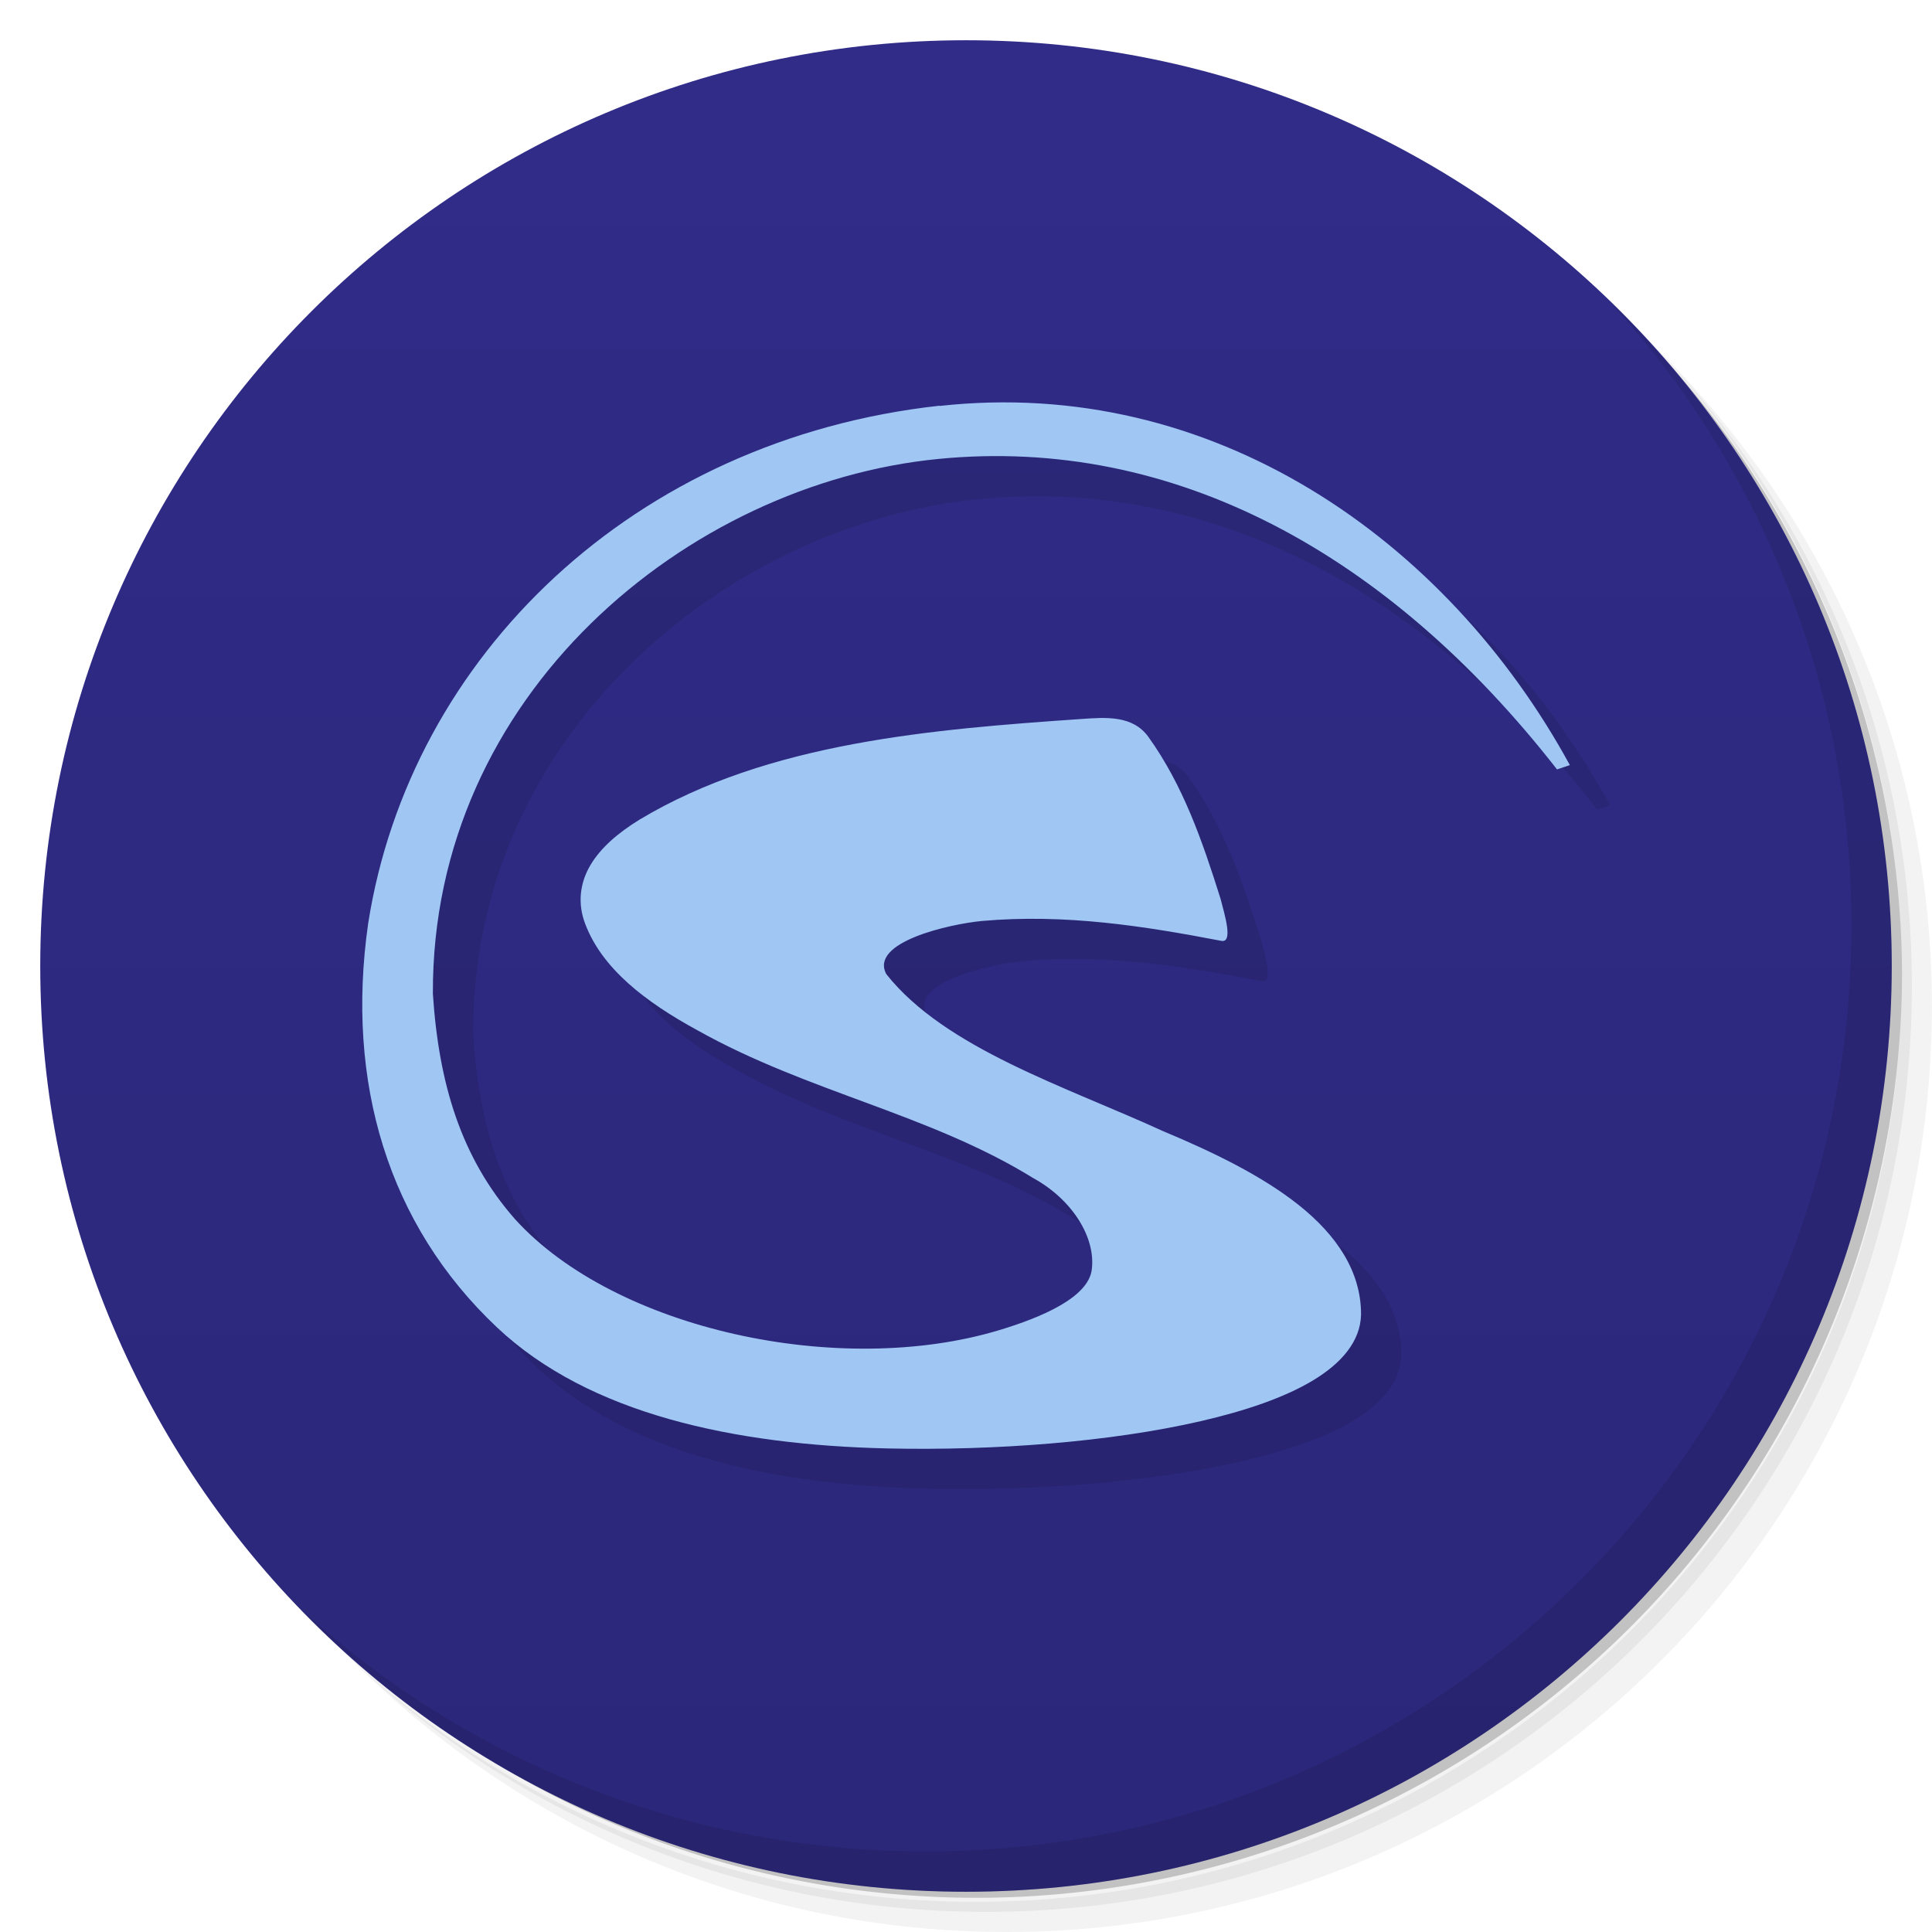 <svg xmlns="http://www.w3.org/2000/svg" viewBox="0 0 48 48">
 <defs>
  <linearGradient id="linearGradient3764" x1="1" x2="47" gradientUnits="userSpaceOnUse" gradientTransform="matrix(0,-1,1,0,-1.5e-6,48)">
   <stop style="stop-color:#2b2779;stop-opacity:1"/>
   <stop offset="1" style="stop-color:#302c88;stop-opacity:1"/>
  </linearGradient>
  <clipPath id="clipPath-236427086">
   <g transform="translate(0,-1004.362)">
    <path d="m -24 13 c 0 1.105 -0.672 2 -1.5 2 -0.828 0 -1.5 -0.895 -1.5 -2 0 -1.105 0.672 -2 1.5 -2 0.828 0 1.5 0.895 1.5 2 z" transform="matrix(15.333,0,0,11.5,415,878.862)" style="fill:#1890d0"/>
   </g>
  </clipPath>
  <clipPath>
   <path d="m 14 16 l 8.723 0 l 0 2.246 l -8.723 0 m 0 0 l 2.738 0 l 0 3.875 l -2.738 0 m 0 0 l 8.391 0 l 0 2.223 l -8.391 0 m 0 0 l 2.738 0 l 0 4.406 l -2.738 0 m 0 0 l 9.06 0 l 0 2.25 l -9.06 0 m 0 -2.25"/>
  </clipPath>
  <clipPath>
   <path d="m 25 19 l 10 0 l 0 12 l -10 0 m 0 -12"/>
  </clipPath>
  <clipPath>
   <path d="m 27.652 21.785 l -0.063 0 l -0.121 -1.625 l -2.207 0 c 0.063 0.934 0.082 1.98 0.082 3.227 l 0 7.613 l 2.531 0 l 0 -6.367 c 0 -0.309 0.02 -0.645 0.102 -0.887 c 0.266 -0.824 0.961 -1.605 1.961 -1.605 c 1.367 0 1.898 1.18 1.898 2.738 l 0 6.121 l 2.512 0 l 0 -6.434 c 0 -3.426 -1.797 -4.648 -3.531 -4.648 c -1.652 0 -2.738 1.023 -3.164 1.867"/>
  </clipPath>
 </defs>
 <g>
  <path d="m 36.31 5 c 5.859 4.062 9.688 10.831 9.688 18.5 c 0 12.426 -10.07 22.5 -22.5 22.5 c -7.669 0 -14.438 -3.828 -18.5 -9.688 c 1.037 1.822 2.306 3.499 3.781 4.969 c 4.085 3.712 9.514 5.969 15.469 5.969 c 12.703 0 23 -10.298 23 -23 c 0 -5.954 -2.256 -11.384 -5.969 -15.469 c -1.469 -1.475 -3.147 -2.744 -4.969 -3.781 z m 4.969 3.781 c 3.854 4.113 6.219 9.637 6.219 15.719 c 0 12.703 -10.297 23 -23 23 c -6.081 0 -11.606 -2.364 -15.719 -6.219 c 4.16 4.144 9.883 6.719 16.219 6.719 c 12.703 0 23 -10.298 23 -23 c 0 -6.335 -2.575 -12.06 -6.719 -16.219 z" style="opacity:0.05"/>
  <path d="m 41.28 8.781 c 3.712 4.085 5.969 9.514 5.969 15.469 c 0 12.703 -10.297 23 -23 23 c -5.954 0 -11.384 -2.256 -15.469 -5.969 c 4.113 3.854 9.637 6.219 15.719 6.219 c 12.703 0 23 -10.298 23 -23 c 0 -6.081 -2.364 -11.606 -6.219 -15.719 z" style="opacity:0.1"/>
  <path d="m 31.25 2.375 c 8.615 3.154 14.75 11.417 14.75 21.13 c 0 12.426 -10.07 22.5 -22.5 22.5 c -9.708 0 -17.971 -6.135 -21.12 -14.75 a 23 23 0 0 0 44.875 -7 a 23 23 0 0 0 -16 -21.875 z" style="opacity:0.2"/>
 </g>
 <g>
  <path d="m 24 1 c 12.703 0 23 10.297 23 23 c 0 12.703 -10.297 23 -23 23 -12.703 0 -23 -10.297 -23 -23 0 -12.703 10.297 -23 23 -23 z" style="fill:url(#linearGradient3764);fill-opacity:1"/>
 </g>
 <g>
  <g style="clip-path:url(#clipPath-236427086)">
   <!-- color: #4b3d97 -->
  </g>
 </g>
 <path white-space="normal" isolation="auto" mix-blend-mode="normal" d="m 24.338 11.08 c -7.599 0.84 -13.147 6.229 -14.19 12.856 -0.568 3.96 0.499 7.496 3.197 10.04 2.288 2.16 5.907 2.923 9.704 3.01 2.664 0.059 5.541 -0.161 7.78 -0.677 1.12 -0.258 2.081 -0.587 2.787 -1.01 0.706 -0.424 1.183 -0.969 1.199 -1.637 l 0 -0.004 0 -0.002 c 0 -1.088 -0.628 -1.982 -1.541 -2.711 -0.913 -0.728 -2.122 -1.318 -3.383 -1.844 -2.407 -1.104 -5.406 -2.051 -6.87 -3.898 -0.429 -0.796 1.565 -1.243 2.368 -1.321 2.075 -0.185 4.045 0.128 5.947 0.492 0.314 0.071 0.09 -0.65 -0.012 -1.046 -0.453 -1.439 -0.932 -2.823 -1.793 -4.02 -0.39 -0.543 -1.065 -0.486 -1.662 -0.445 -3.698 0.255 -7.778 0.58 -10.977 2.499 -0.542 0.333 -0.972 0.704 -1.228 1.14 -0.256 0.436 -0.32 0.948 -0.123 1.456 0.419 1.103 1.484 1.931 2.794 2.643 2.744 1.537 5.756 2.073 8.343 3.673 0.946 0.52 1.551 1.458 1.447 2.27 -0.088 0.689 -1.235 1.183 -2.303 1.504 -3.966 1.194 -9.532 -0.016 -12.02 -2.751 -1.342 -1.522 -1.901 -3.366 -2.047 -5.607 -0.034 -7.43 6.322 -12.678 12.562 -13.288 5.852 -0.572 11.188 2.359 15.367 7.714 l 0.319 -0.107 c -3.068 -5.622 -8.889 -9.671 -15.66 -8.923" solid-color="#000000" solid-opacity="1" style="visibility:visible;shape-rendering:auto;color-interpolation-filters:linearRGB;fill:#000;opacity:1;image-rendering:auto;fill-opacity:0.098;stroke:none;display:inline;color:#000;fill-rule:nonzero;color-rendering:auto;color-interpolation:sRGB"/>
 <g>
  <path d="m 40.03 7.531 c 3.712 4.084 5.969 9.514 5.969 15.469 0 12.703 -10.297 23 -23 23 c -5.954 0 -11.384 -2.256 -15.469 -5.969 4.178 4.291 10.01 6.969 16.469 6.969 c 12.703 0 23 -10.298 23 -23 0 -6.462 -2.677 -12.291 -6.969 -16.469 z" style="opacity:0.1"/>
 </g>
 <path d="m 23.338 10.08 c -7.599 0.84 -13.147 6.229 -14.19 12.856 -0.568 3.96 0.499 7.496 3.197 10.04 2.288 2.16 5.907 2.923 9.704 3.01 2.664 0.059 5.541 -0.161 7.78 -0.677 1.12 -0.258 2.081 -0.587 2.787 -1.01 0.706 -0.424 1.183 -0.969 1.199 -1.637 l 0 -0.004 0 -0.002 c 0 -1.088 -0.628 -1.982 -1.541 -2.711 -0.913 -0.728 -2.122 -1.318 -3.383 -1.844 -2.407 -1.104 -5.406 -2.051 -6.87 -3.898 -0.429 -0.796 1.565 -1.243 2.368 -1.321 2.075 -0.185 4.045 0.128 5.947 0.492 0.314 0.071 0.09 -0.65 -0.012 -1.046 -0.453 -1.439 -0.932 -2.823 -1.793 -4.02 -0.39 -0.543 -1.065 -0.486 -1.662 -0.445 -3.698 0.255 -7.778 0.58 -10.977 2.499 -0.542 0.333 -0.972 0.704 -1.228 1.14 -0.256 0.436 -0.32 0.948 -0.123 1.456 0.419 1.103 1.484 1.931 2.794 2.643 2.744 1.537 5.756 2.073 8.343 3.673 0.946 0.52 1.551 1.458 1.447 2.27 -0.088 0.689 -1.235 1.183 -2.303 1.504 -3.966 1.194 -9.532 -0.016 -12.02 -2.751 -1.342 -1.522 -1.901 -3.366 -2.047 -5.607 -0.034 -7.43 6.322 -12.678 12.562 -13.288 5.852 -0.572 11.188 2.359 15.367 7.714 l 0.319 -0.107 c -3.068 -5.622 -8.889 -9.671 -15.66 -8.923" mix-blend-mode="normal" isolation="auto" white-space="normal" solid-color="#000000" solid-opacity="1" style="visibility:visible;shape-rendering:auto;color-interpolation-filters:linearRGB;fill:#a0c6f4;opacity:1;image-rendering:auto;fill-opacity:1;stroke:none;display:inline;color:#000;fill-rule:nonzero;color-rendering:auto;color-interpolation:sRGB"/>
</svg>
